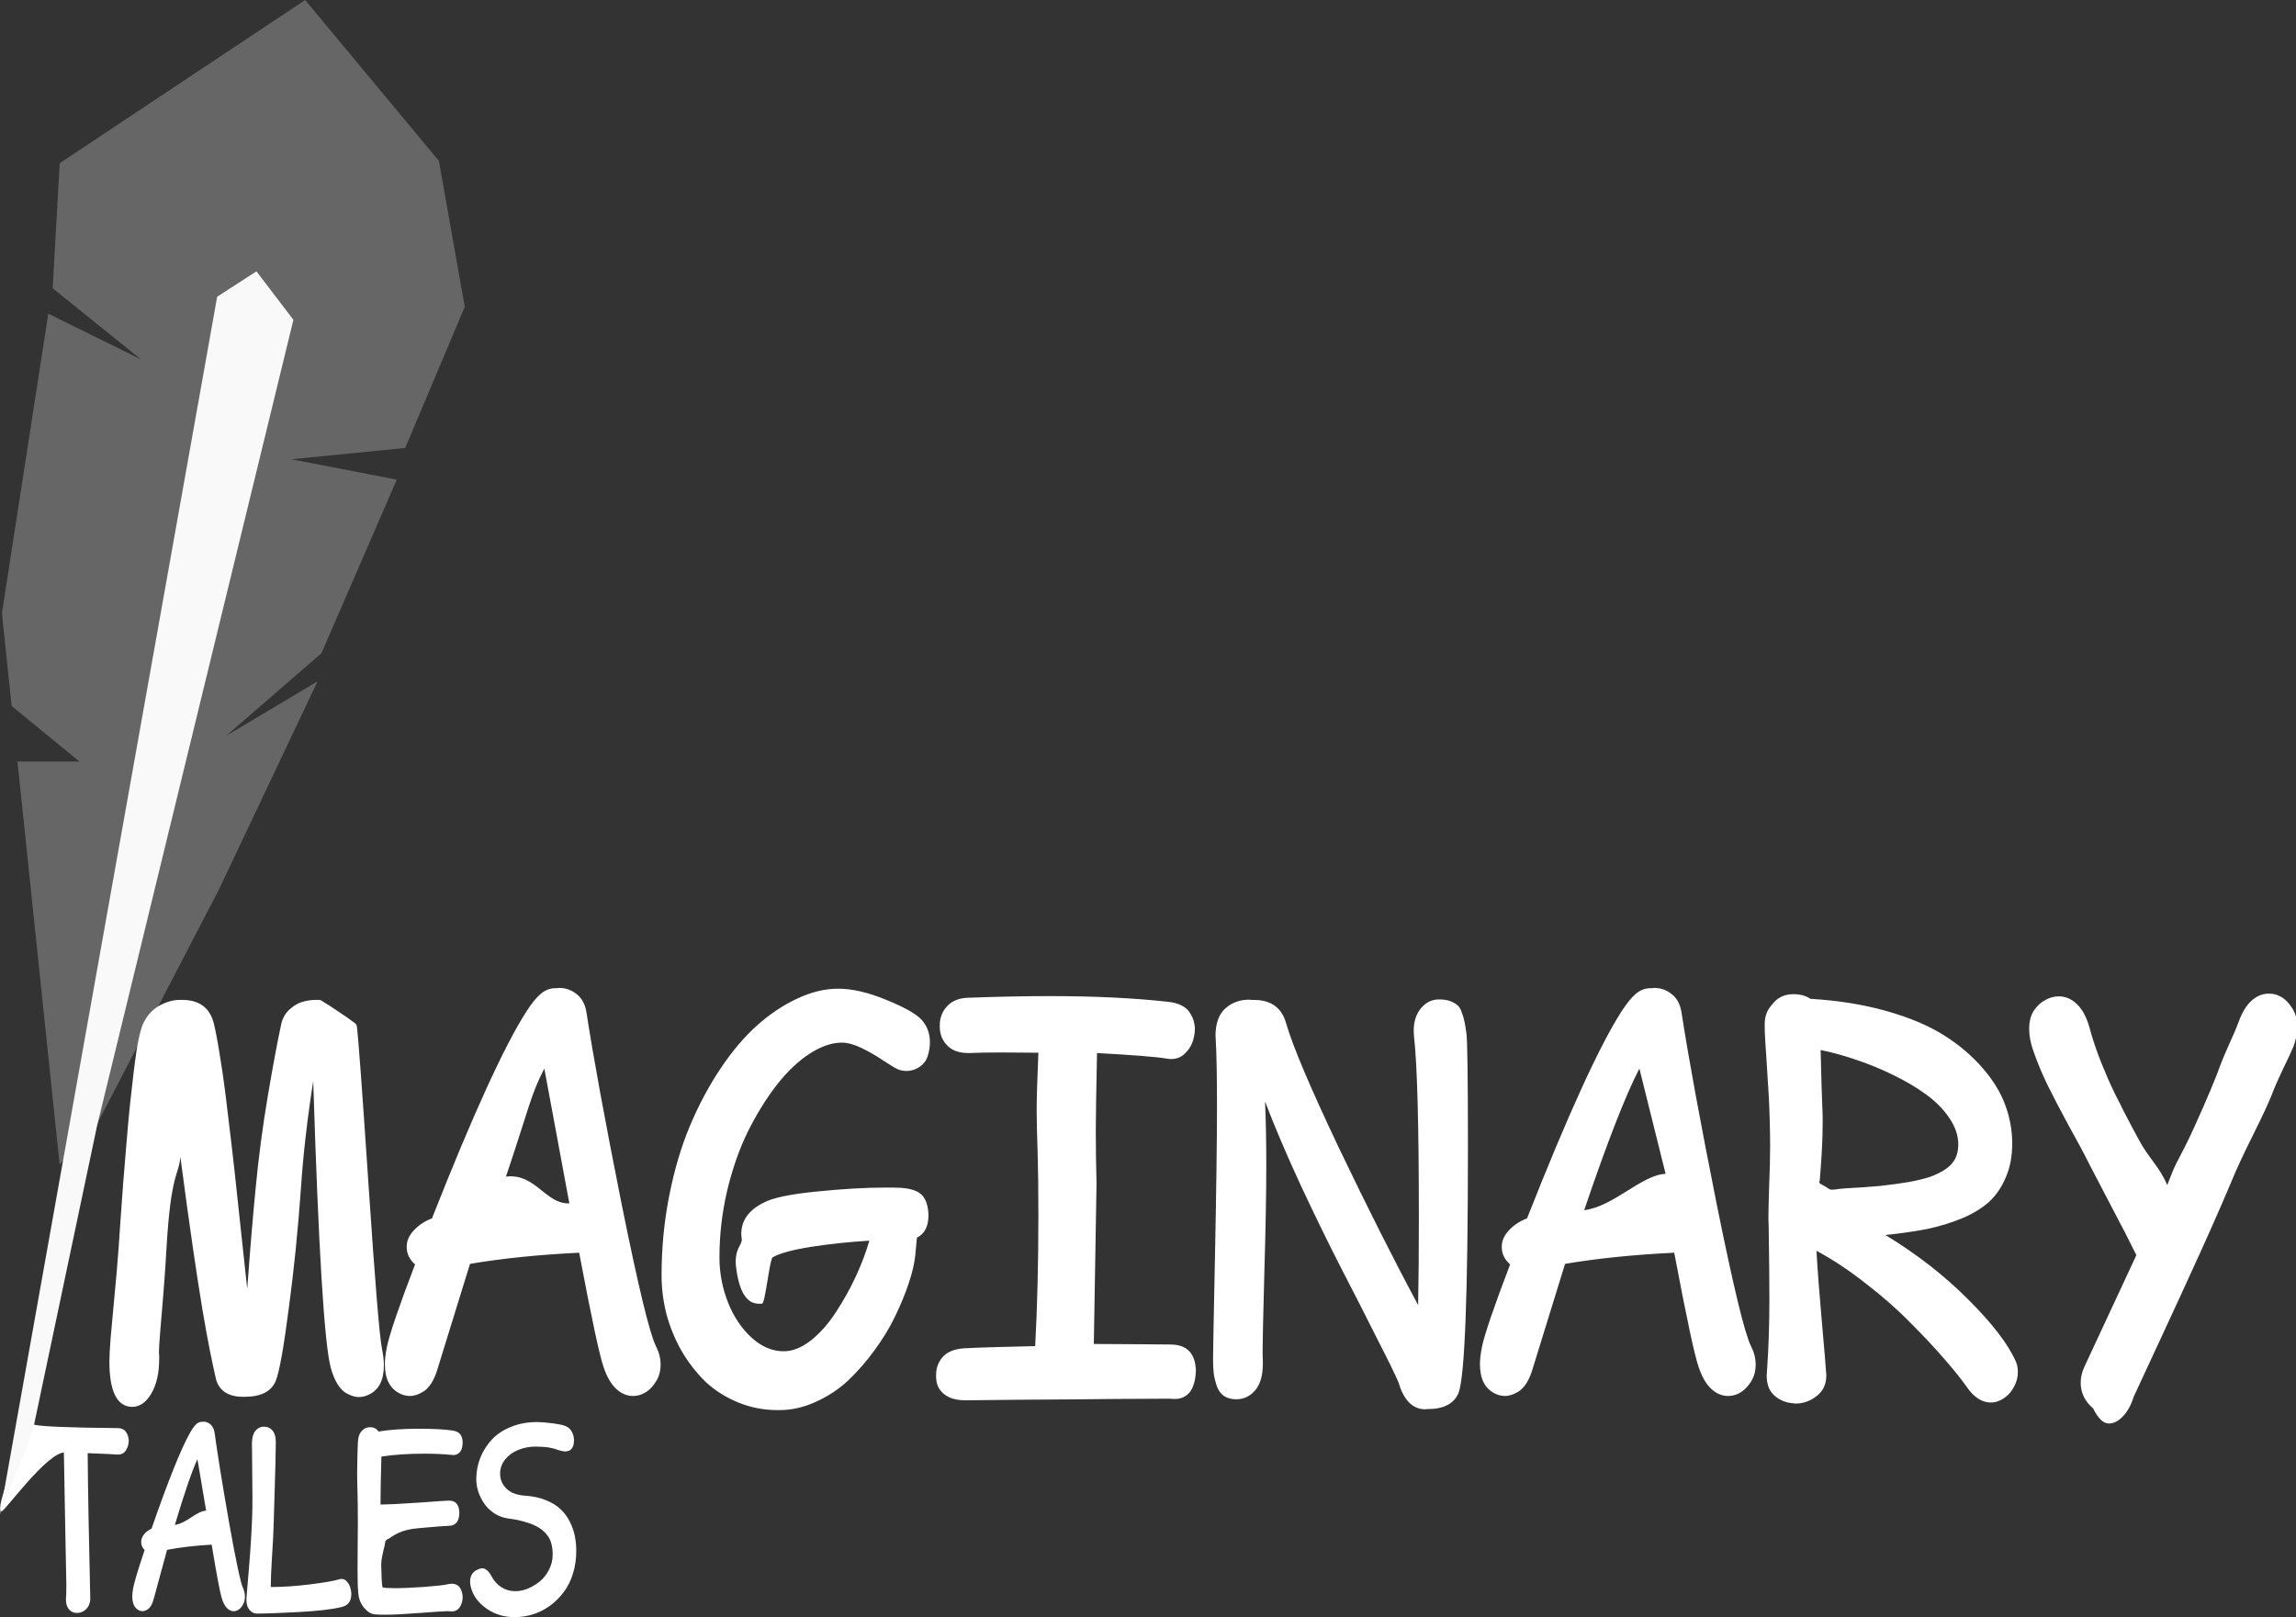 <?xml version="1.0" encoding="UTF-8" standalone="no"?>
<!-- Created with Inkscape (http://www.inkscape.org/) -->

<svg
   width="180.6mm"
   height="127.226mm"
   viewBox="0 0 180.6 127.226"
   version="1.1"
   id="svg1"
   inkscape:version="1.3 (0e150ed6c4, 2023-07-21)"
   sodipodi:docname="logo-white.svg"
   inkscape:export-filename="logo-white.svg"
   inkscape:export-xdpi="96"
   inkscape:export-ydpi="96"
   xmlns:inkscape="http://www.inkscape.org/namespaces/inkscape"
   xmlns:sodipodi="http://sodipodi.sourceforge.net/DTD/sodipodi-0.dtd"
   xmlns="http://www.w3.org/2000/svg"
   xmlns:svg="http://www.w3.org/2000/svg">
  <rect x="0" y="0" width="180.6" height="127.226" fill="#333333" stroke="none"/>
  <sodipodi:namedview
     id="namedview1"
     pagecolor="#ffffff"
     bordercolor="#999999"
     borderopacity="1"
     inkscape:showpageshadow="0"
     inkscape:pageopacity="0"
     inkscape:pagecheckerboard="0"
     inkscape:deskcolor="#d1d1d1"
     inkscape:document-units="mm"
     inkscape:zoom="0.85257964"
     inkscape:cx="290.88192"
     inkscape:cy="587.04193"
     inkscape:window-width="1904"
     inkscape:window-height="1026"
     inkscape:window-x="0"
     inkscape:window-y="0"
     inkscape:window-maximized="1"
     inkscape:current-layer="layer1"
     showgrid="false" />
  <defs
     id="defs1" />
  <g
     inkscape:label="Layer 1"
     inkscape:groupmode="layer"
     id="layer1"
     transform="translate(-15.114,-65.759)">
    <path
       style="font-size:9.876px;line-height:1.25;font-family:'Comic Mono';-inkscape-font-specification:'Comic Mono';fill:#ffffff;stroke-width:1.134"
       d="m 22.217,191.599 c -0.026,0.325 -0.142,0.584 -0.347,0.776 -0.205,0.186 -0.434,0.279 -0.686,0.279 h -0.024 -0.024 c -0.231,0 -0.428,-0.093 -0.591,-0.279 -0.163,-0.186 -0.244,-0.441 -0.244,-0.766 0,-0.04 0.003,-0.09 0.008,-0.149 0.016,-0.219 0.024,-0.557 0.024,-1.015 0,-0.007 -0.034,-1.768 -0.102,-5.285 -0.063,-3.517 -0.095,-5.282 -0.095,-5.295 l 0.118,0.159 c -1.403,-0.086 -4.795,4.689 -5.021,4.642 -0.625,-0.119 1.64,-5.272 1.64,-5.777 v -0.02 -0.03 c 0,-0.259 0.068,-0.491 0.205,-0.697 0.137,-0.206 0.328,-0.309 0.575,-0.309 0.058,0 0.118,0.007 0.181,0.02 0.636,0.139 2.817,0.226 6.542,0.259 0.284,0 0.494,0.093 0.631,0.279 0.142,0.186 0.221,0.415 0.236,0.687 0,0.279 -0.071,0.534 -0.213,0.766 -0.142,0.232 -0.352,0.348 -0.631,0.348 h -0.071 c -0.189,-0.02 -0.962,-0.056 -2.317,-0.109 0.021,2.774 0.089,6.605 0.205,11.496 v 0.009 z m 5.013,-0.139 c -0.058,0.239 -0.131,0.438 -0.221,0.597 -0.089,0.153 -0.184,0.259 -0.284,0.318 -0.095,0.06 -0.171,0.096 -0.229,0.109 -0.053,0.02 -0.108,0.03 -0.166,0.03 -0.116,0 -0.226,-0.03 -0.331,-0.09 C 25.68,192.246 25.52,191.888 25.52,191.35 c 0,-0.166 0.021,-0.372 0.063,-0.617 0.079,-0.451 0.381,-1.46 0.906,-3.026 -0.179,-0.179 -0.268,-0.388 -0.268,-0.627 v -0.02 -0.009 c 0,-0.199 0.074,-0.391 0.221,-0.577 0.152,-0.192 0.349,-0.342 0.591,-0.448 1.314,-3.789 2.328,-6.313 3.043,-7.574 0.163,-0.285 0.313,-0.494 0.449,-0.627 0.142,-0.139 0.302,-0.209 0.481,-0.209 h 0.047 c 0.026,-0.007 0.047,-0.009 0.063,-0.009 0.215,0 0.405,0.076 0.568,0.229 0.168,0.146 0.273,0.372 0.315,0.677 0.221,1.632 0.596,3.961 1.127,6.987 0.536,3.019 0.904,4.751 1.104,5.195 0.1,0.226 0.15,0.451 0.15,0.677 0,0.245 -0.055,0.461 -0.166,0.647 -0.105,0.186 -0.234,0.322 -0.386,0.408 -0.105,0.06 -0.218,0.09 -0.339,0.09 -0.189,0 -0.368,-0.086 -0.536,-0.259 -0.163,-0.172 -0.297,-0.435 -0.402,-0.786 -0.131,-0.418 -0.394,-1.815 -0.788,-4.19 -1.308,0.073 -2.478,0.209 -3.508,0.408 z m 4.098,-6.853 -0.685,-4.055 c -0.447,0.982 -1.038,2.707 -1.774,5.175 0.951,-0.133 1.691,-1.087 2.459,-1.121 z m 10.626,7.59 c -0.746,0.179 -1.871,0.309 -3.374,0.388 -1.498,0.08 -2.58,0.119 -3.247,0.119 -0.231,0 -0.428,-0.096 -0.591,-0.289 -0.163,-0.186 -0.244,-0.441 -0.244,-0.766 v -0.139 c 0.005,-0.093 0.068,-0.849 0.189,-2.269 0.121,-1.42 0.208,-2.79 0.26,-4.111 0.016,-0.385 0.024,-0.916 0.024,-1.592 l -0.039,-4.29 c 0.01,-0.405 0.102,-0.713 0.276,-0.926 0.179,-0.212 0.394,-0.319 0.646,-0.319 h 0.024 0.024 c 0.268,0 0.486,0.103 0.654,0.309 0.168,0.199 0.252,0.488 0.252,0.866 0,0.385 -0.008,0.906 -0.024,1.563 -0.016,0.65 -0.039,1.493 -0.071,2.528 -0.032,1.035 -0.058,1.908 -0.079,2.618 -0.016,0.577 -0.058,1.374 -0.126,2.389 -0.063,1.015 -0.095,1.795 -0.095,2.339 h 0.024 c 0.914,0 1.942,-0.07 3.082,-0.209 1.14,-0.146 1.9,-0.279 2.278,-0.398 0.068,-0.02 0.131,-0.03 0.189,-0.03 0.163,0 0.305,0.073 0.426,0.219 0.121,0.139 0.205,0.292 0.252,0.458 0.053,0.166 0.081,0.328 0.087,0.488 0,0.272 -0.058,0.498 -0.173,0.677 -0.116,0.179 -0.323,0.305 -0.623,0.378 z m 8.576,0.328 c -0.063,-0.007 -0.139,-0.009 -0.229,-0.009 -0.231,0 -0.951,0.046 -2.16,0.139 -1.203,0.093 -2.115,0.139 -2.735,0.139 -0.326,0 -0.599,-0.009 -0.82,-0.03 -0.284,-0.026 -0.56,-0.196 -0.828,-0.508 -0.263,-0.312 -0.415,-0.683 -0.457,-1.115 -0.042,-0.372 -0.063,-0.962 -0.063,-1.772 0,-0.312 0.003,-0.882 0.008,-1.712 0.01,-0.836 0.016,-1.506 0.016,-2.01 0,-0.969 -0.01,-1.861 -0.032,-2.677 -0.016,-0.445 -0.024,-0.882 -0.024,-1.314 0,-0.418 0.008,-0.912 0.024,-1.483 0.021,-0.571 0.032,-0.866 0.032,-0.886 0.01,-0.405 0.102,-0.71 0.276,-0.916 0.179,-0.212 0.391,-0.322 0.638,-0.328 h 0.032 0.039 c 0.268,0 0.483,0.113 0.646,0.338 0.867,-0.146 1.921,-0.219 3.161,-0.219 1.14,0 2.026,0.046 2.656,0.139 0.294,0.046 0.497,0.146 0.607,0.299 0.116,0.153 0.179,0.352 0.189,0.597 0,0.365 -0.071,0.63 -0.213,0.796 -0.137,0.159 -0.305,0.239 -0.504,0.239 -0.032,0 -0.068,-0.004 -0.11,-0.009 -0.662,-0.066 -1.387,-0.1 -2.175,-0.1 -1.287,0 -2.417,0.076 -3.389,0.229 -0.042,1.387 -0.066,2.644 -0.071,3.772 0.778,-0.013 1.826,-0.066 3.145,-0.159 1.324,-0.1 2.073,-0.149 2.246,-0.149 0.515,0 0.786,0.309 0.812,0.926 0,0.378 -0.079,0.65 -0.236,0.816 -0.152,0.159 -0.344,0.239 -0.575,0.239 -0.205,0 -1.012,0.063 -2.42,0.189 -1.408,0.119 -1.922,0.572 -2.328,0.829 -0.336,0.115 -0.264,0.326 -0.327,0.574 -0.14,0.553 -0.267,1.108 -0.262,1.453 0.005,0.345 0.016,0.697 0.032,1.055 0.016,0.358 0.039,0.607 0.071,0.746 0.152,0.04 0.46,0.06 0.922,0.06 0.667,0 1.463,-0.033 2.388,-0.1 0.93,-0.073 1.524,-0.139 1.781,-0.199 0.121,-0.033 0.236,-0.05 0.347,-0.05 0.163,0 0.302,0.033 0.418,0.1 0.121,0.066 0.21,0.156 0.268,0.269 0.063,0.113 0.108,0.226 0.134,0.338 0.026,0.106 0.042,0.219 0.047,0.338 0,0.292 -0.074,0.554 -0.221,0.786 -0.147,0.232 -0.365,0.348 -0.654,0.348 -0.037,0 -0.071,-0.004 -0.102,-0.009 z m 1.734,-1.563 c -0.116,-0.279 -0.173,-0.534 -0.173,-0.766 0,-0.398 0.147,-0.69 0.441,-0.876 0.221,-0.119 0.394,-0.179 0.52,-0.179 0.263,0 0.51,0.219 0.741,0.657 0.179,0.338 0.428,0.614 0.749,0.826 0.326,0.212 0.696,0.319 1.111,0.319 0.31,0 0.633,-0.066 0.97,-0.199 0.336,-0.139 0.652,-0.328 0.946,-0.567 0.294,-0.239 0.536,-0.544 0.725,-0.916 0.194,-0.372 0.292,-0.766 0.292,-1.184 0,-0.186 -0.01,-0.355 -0.032,-0.508 -0.016,-0.153 -0.053,-0.318 -0.11,-0.498 -0.058,-0.179 -0.139,-0.338 -0.244,-0.478 -0.1,-0.146 -0.236,-0.292 -0.41,-0.438 -0.173,-0.146 -0.381,-0.275 -0.623,-0.388 -0.236,-0.113 -0.528,-0.216 -0.875,-0.309 -0.347,-0.1 -0.736,-0.176 -1.167,-0.229 -0.399,-0.053 -0.765,-0.183 -1.096,-0.388 -0.326,-0.212 -0.594,-0.464 -0.804,-0.756 -0.205,-0.299 -0.365,-0.614 -0.481,-0.946 -0.11,-0.338 -0.166,-0.673 -0.166,-1.005 0,-0.584 0.105,-1.145 0.315,-1.682 0.215,-0.537 0.518,-1.015 0.906,-1.433 0.394,-0.425 0.899,-0.76 1.513,-1.005 0.62,-0.252 1.303,-0.378 2.049,-0.378 0.305,0 0.712,0.033 1.222,0.1 0.51,0.066 0.859,0.143 1.048,0.229 0.205,0.093 0.36,0.239 0.465,0.438 0.11,0.199 0.166,0.421 0.166,0.667 0,0.053 -0.003,0.113 -0.008,0.179 -0.047,0.464 -0.276,0.697 -0.686,0.697 -0.131,0 -0.279,-0.027 -0.441,-0.08 -0.016,-0.007 -0.063,-0.02 -0.142,-0.04 -0.074,-0.027 -0.118,-0.043 -0.134,-0.05 -0.016,-0.007 -0.06,-0.02 -0.134,-0.04 -0.074,-0.02 -0.126,-0.033 -0.158,-0.04 -0.026,-0.007 -0.076,-0.017 -0.15,-0.03 -0.074,-0.02 -0.137,-0.033 -0.189,-0.04 -0.047,-0.007 -0.113,-0.013 -0.197,-0.02 -0.079,-0.013 -0.158,-0.02 -0.236,-0.02 -0.074,-0.007 -0.16,-0.009 -0.26,-0.009 -0.095,-0.007 -0.194,-0.009 -0.3,-0.009 -0.483,0 -0.938,0.09 -1.364,0.269 -0.42,0.172 -0.762,0.425 -1.025,0.756 -0.257,0.325 -0.386,0.69 -0.386,1.095 0,0.471 0.168,0.869 0.504,1.194 0.342,0.325 0.83,0.508 1.466,0.547 0.615,0.04 1.161,0.159 1.64,0.358 0.478,0.192 0.864,0.431 1.159,0.717 0.294,0.279 0.536,0.61 0.725,0.995 0.189,0.378 0.318,0.753 0.386,1.125 0.074,0.365 0.11,0.75 0.11,1.155 0,0.63 -0.087,1.224 -0.26,1.782 -0.173,0.557 -0.415,1.042 -0.725,1.453 -0.305,0.411 -0.662,0.766 -1.072,1.065 -0.405,0.299 -0.846,0.524 -1.324,0.677 -0.478,0.153 -0.97,0.229 -1.474,0.229 -0.772,0 -1.463,-0.196 -2.073,-0.587 -0.604,-0.391 -1.022,-0.869 -1.253,-1.433 z"
       id="text4"
       aria-label="TALES"
       sodipodi:nodetypes="ccscssscsccccscsssccccsscccccccccscsccscsscccscsccccsccscccccccccscscscsccccscscscscccsccscccssscscscccscscscccccscsccccscscccsccsccssscsccsccccsscccscsscscscscscsccccccscccssccscsccscccccccscssccccccssccssccc" />
    <path
       id="rect3"
       style="fill:#666666;stroke-width:2.43;stroke-linecap:round;stroke-linejoin:round;stroke-dasharray:58.318, 58.318;stroke-dashoffset:33.533"
       d="m 19.811,78.599 19.307,-12.84 10.519,12.659 2.035,11.476 -4.686,11.107 -8.948,0.89 8.285,1.604 -5.927,13.66 -7.499,6.497 7.194,-4.291 -7.775,16.418 -9.725,18.71 -2.786,2.879 -3.318,-31.699 4.879,0.004 -5.337,-4.373 -0.764,-7.299 3.648,-23.561 7.285,3.59 -6.943,-5.592 z"
       sodipodi:nodetypes="ccccccccccccccccccccc" />
    <path
       id="rect2"
       style="fill:#f9f9f9;stroke-width:2.43;stroke-linecap:round;stroke-linejoin:round;stroke-dasharray:58.318, 58.318;stroke-dashoffset:33.533"
       d="m 32.196,89.104 3.089,-1.999 2.908,3.816 -15.447,63.422 -5.058,24 -2.575,6.53 z"
       sodipodi:nodetypes="ccccccc" />
    <path
       style="font-size:41.641px;line-height:1.25;font-family:'Comic Mono';-inkscape-font-specification:'Comic Mono';fill:#ffffff;stroke-width:0.39"
       d="m 29.121,163.559 v 0.244 c 0,1.071 -0.217,1.938 -0.651,2.603 -0.434,0.664 -0.962,0.996 -1.586,0.996 h -0.061 c -1.22,-0.054 -1.83,-1.186 -1.83,-3.395 0,-0.352 0.034,-0.935 0.102,-1.749 0.081,-0.827 0.19,-1.884 0.325,-3.172 0.136,-1.288 0.244,-2.42 0.325,-3.395 0.027,-0.271 0.081,-0.983 0.163,-2.135 0.095,-1.166 0.169,-2.101 0.224,-2.806 0.068,-0.718 0.156,-1.681 0.264,-2.887 0.108,-1.206 0.21,-2.216 0.305,-3.03 0.108,-0.827 0.217,-1.688 0.325,-2.582 0.122,-0.895 0.244,-1.627 0.366,-2.196 0.136,-0.569 0.264,-0.983 0.386,-1.24 0.312,-0.596 0.752,-1.044 1.322,-1.342 0.583,-0.298 1.159,-0.447 1.728,-0.447 h 0.122 0.122 c 1.396,0.013 2.257,0.603 2.582,1.769 0.176,0.664 0.359,1.559 0.549,2.684 0.203,1.111 0.407,2.467 0.61,4.066 0.217,1.586 0.4,2.989 0.549,4.209 0.149,1.206 0.339,2.799 0.569,4.778 0.23,1.965 0.393,3.321 0.488,4.066 0.244,-3.009 0.474,-5.497 0.691,-7.462 0.244,-2.331 0.583,-4.649 1.017,-6.954 0.434,-2.304 0.807,-4.1 1.118,-5.388 0.122,-0.447 0.359,-0.807 0.712,-1.078 0.352,-0.285 0.705,-0.468 1.057,-0.549 0.366,-0.095 0.739,-0.142 1.118,-0.142 h 0.346 c 0.014,0.013 0.142,0.088 0.386,0.224 0.244,0.122 0.603,0.332 1.078,0.63 0.488,0.285 0.962,0.583 1.423,0.895 0.081,0.068 0.129,0.149 0.142,0.244 0.122,0.84 0.447,4.826 0.976,11.955 0.529,7.116 0.895,11.135 1.098,12.057 0.108,0.474 0.163,0.901 0.163,1.281 0,1.098 -0.413,1.823 -1.24,2.176 -0.271,0.122 -0.556,0.183 -0.854,0.183 -0.136,0 -0.278,-0.02 -0.427,-0.061 -0.136,-0.027 -0.332,-0.102 -0.59,-0.224 -0.244,-0.122 -0.481,-0.339 -0.712,-0.651 -0.23,-0.325 -0.42,-0.732 -0.569,-1.22 -0.542,-1.749 -1.03,-8.892 -1.464,-21.43 -0.502,2.887 -0.84,5.551 -1.017,7.991 -0.244,3.118 -0.583,6.127 -1.017,9.028 -0.42,2.901 -0.773,4.676 -1.057,5.327 -0.352,0.813 -1.22,1.22 -2.603,1.22 h -0.081 -0.081 c -0.583,0 -1.071,-0.115 -1.464,-0.346 -0.393,-0.244 -0.644,-0.583 -0.752,-1.017 -0.624,-2.508 -1.327,-5.534 -2.94,-16.541 -0.122,1.369 -0.78,1.129 -1.146,6.74 -0.068,1.111 -0.156,2.27 -0.264,3.477 -0.108,1.193 -0.197,2.148 -0.264,2.867 -0.068,0.705 -0.102,1.22 -0.102,1.545 0,0.068 0.007,0.129 0.02,0.183 z m 23.118,0.874 c -0.149,0.488 -0.339,0.895 -0.569,1.22 -0.23,0.312 -0.474,0.529 -0.732,0.651 -0.244,0.122 -0.441,0.197 -0.59,0.224 -0.136,0.041 -0.278,0.061 -0.427,0.061 -0.298,0 -0.583,-0.061 -0.854,-0.183 -0.827,-0.366 -1.24,-1.098 -1.24,-2.196 0,-0.339 0.054,-0.759 0.163,-1.261 0.203,-0.922 0.983,-2.982 2.338,-6.181 -0.461,-0.366 -0.691,-0.793 -0.691,-1.281 v -0.041 -0.02 c 0,-0.407 0.19,-0.8 0.569,-1.179 0.393,-0.393 0.901,-0.698 1.525,-0.915 3.389,-7.74 6.005,-12.897 7.848,-15.473 0.42,-0.583 0.807,-1.01 1.159,-1.281 0.366,-0.285 0.779,-0.427 1.24,-0.427 h 0.122 c 0.068,-0.013 0.122,-0.02 0.163,-0.02 0.556,0 1.044,0.156 1.464,0.468 0.434,0.298 0.705,0.759 0.813,1.383 0.569,3.334 1.538,8.092 2.908,14.273 1.383,6.167 2.331,9.705 2.847,10.613 0.258,0.461 0.386,0.922 0.386,1.383 0,0.502 -0.142,0.942 -0.427,1.322 -0.271,0.38 -0.603,0.657 -0.996,0.834 -0.271,0.122 -0.563,0.183 -0.874,0.183 -0.488,0 -0.949,-0.176 -1.383,-0.529 -0.42,-0.352 -0.766,-0.888 -1.037,-1.606 -0.339,-0.854 -1.017,-3.707 -2.033,-8.56 -3.375,0.149 -6.391,0.427 -9.048,0.834 z m 10.878,-12.22 -2.074,-10.065 c -1.152,2.006 -1.284,3.024 -3.182,8.067 2.453,-0.271 3.277,2.066 5.256,1.998 z m 28.669,3.904 c -0.068,0.583 -0.244,1.261 -0.529,2.033 -0.285,0.773 -0.657,1.593 -1.118,2.46 -0.461,0.868 -1.03,1.715 -1.708,2.542 -0.664,0.827 -1.389,1.579 -2.176,2.257 -0.786,0.664 -1.681,1.2 -2.684,1.606 -1.003,0.42 -2.026,0.63 -3.07,0.63 h -0.041 -0.061 c -1.179,0 -2.291,-0.197 -3.335,-0.59 -1.044,-0.393 -1.945,-0.915 -2.704,-1.566 -0.746,-0.664 -1.396,-1.423 -1.952,-2.277 -0.542,-0.868 -0.956,-1.776 -1.24,-2.725 -0.271,-0.962 -0.407,-1.932 -0.407,-2.908 0,-2.02 0.21,-3.992 0.63,-5.917 0.42,-1.925 0.99,-3.66 1.708,-5.205 0.718,-1.545 1.559,-2.969 2.521,-4.27 0.962,-1.301 1.979,-2.386 3.05,-3.253 1.084,-0.868 2.203,-1.538 3.355,-2.013 1.152,-0.488 2.277,-0.732 3.375,-0.732 1.166,0 2.494,0.278 3.985,0.834 1.491,0.542 2.467,1.037 2.928,1.484 0.461,0.461 0.691,1.023 0.691,1.688 0,0.339 -0.061,0.678 -0.183,1.017 -0.108,0.325 -0.332,0.596 -0.671,0.813 -0.339,0.203 -0.698,0.305 -1.078,0.305 -0.258,0 -0.495,-0.041 -0.712,-0.122 -0.19,-0.068 -0.583,-0.278 -1.179,-0.63 -0.596,-0.366 -1.206,-0.685 -1.83,-0.956 -0.624,-0.271 -1.172,-0.407 -1.647,-0.407 -0.84,0 -1.735,0.278 -2.684,0.834 -0.949,0.556 -1.864,1.342 -2.745,2.359 -0.868,1.017 -1.66,2.176 -2.379,3.477 -0.705,1.301 -1.274,2.772 -1.708,4.412 -0.42,1.64 -0.63,3.287 -0.63,4.941 0,1.166 0.237,2.291 0.712,3.375 0.474,1.071 1.125,1.945 1.952,2.623 0.827,0.678 1.715,1.017 2.664,1.017 0.732,0 1.484,-0.271 2.257,-0.813 0.773,-0.556 1.464,-1.261 2.074,-2.115 0.624,-0.854 1.172,-1.742 1.647,-2.664 0.474,-0.922 0.847,-1.81 1.118,-2.664 -1.735,0.095 -3.362,0.251 -4.88,0.468 -1.505,0.217 -2.548,0.474 -3.131,0.773 -0.258,0.136 -0.615,3.461 -0.886,3.461 -0.447,0 -1.741,0.23 -2.145,-2.696 -0.196,-1.4 0.537,-1.708 0.469,-2.128 -0.027,-0.136 -0.041,-0.264 -0.041,-0.386 0,-0.99 0.61,-1.762 1.83,-2.318 0.746,-0.366 2.196,-0.644 4.351,-0.834 2.169,-0.203 4.114,-0.305 5.835,-0.305 0.502,0 0.901,0.007 1.2,0.02 0.705,0.041 1.233,0.176 1.586,0.407 0.352,0.23 0.576,0.624 0.671,1.179 0.027,0.122 0.041,0.278 0.041,0.468 0,0.827 -0.319,1.383 -0.956,1.667 z m 21.105,10.674 h 0.041 c -0.122,0 -1.599,0.007 -4.432,0.02 -2.819,0.027 -5.612,0.048 -8.377,0.061 l -4.148,0.041 c -0.8,0 -1.41,-0.163 -1.83,-0.488 -0.42,-0.312 -0.63,-0.739 -0.63,-1.281 v -0.061 -0.061 c 0,-0.529 0.19,-0.983 0.569,-1.362 0.393,-0.38 0.99,-0.59 1.789,-0.63 1.084,-0.054 3.036,-0.108 5.856,-0.163 0.176,-2.941 0.264,-6.208 0.264,-9.8 0,-1.857 -0.02,-3.396 -0.061,-4.615 -0.054,-1.423 -0.081,-2.494 -0.081,-3.213 0,-0.827 0.047,-2.25 0.142,-4.27 -1.071,-0.013 -2.087,-0.02 -3.05,-0.02 -1.057,0 -1.938,0.014 -2.643,0.041 h -0.142 c -0.746,0 -1.322,-0.19 -1.728,-0.569 -0.407,-0.38 -0.61,-0.847 -0.61,-1.403 v -0.041 -0.061 c 0,-0.556 0.203,-1.03 0.61,-1.423 0.42,-0.407 1.017,-0.617 1.789,-0.63 2.481,-0.081 4.704,-0.122 6.669,-0.122 3.728,0 7.015,0.142 9.861,0.427 0.447,0.041 0.827,0.136 1.139,0.285 0.312,0.149 0.535,0.332 0.671,0.549 0.149,0.217 0.251,0.413 0.305,0.59 0.054,0.176 0.088,0.352 0.102,0.529 0,0.339 -0.061,0.678 -0.183,1.017 -0.122,0.325 -0.339,0.624 -0.651,0.895 -0.312,0.271 -0.691,0.407 -1.139,0.407 -0.122,0 -0.264,-0.014 -0.427,-0.041 -0.773,-0.122 -2.677,-0.258 -5.713,-0.407 -0.068,2.955 -0.102,4.866 -0.102,5.734 0,1.301 0.02,2.636 0.061,4.005 0,0.041 -0.075,4.033 -0.224,11.976 1.139,0 2.44,0.007 3.904,0.02 1.477,0.013 2.291,0.02 2.44,0.02 1.342,0 2.047,0.63 2.115,1.891 0,0.258 -0.027,0.508 -0.081,0.752 -0.054,0.23 -0.142,0.461 -0.264,0.691 -0.122,0.217 -0.305,0.393 -0.549,0.529 -0.244,0.136 -0.529,0.203 -0.854,0.203 -0.122,0 -0.258,-0.007 -0.407,-0.02 z m 21.329,0.773 h -0.061 c -0.027,0.013 -0.054,0.02 -0.081,0.02 -0.556,0 -1.023,-0.183 -1.403,-0.549 -0.366,-0.366 -0.637,-0.84 -0.813,-1.423 -0.244,-0.529 -0.84,-1.627 -1.789,-3.294 -0.935,-1.681 -1.925,-3.429 -2.969,-5.246 -1.044,-1.83 -2.176,-3.917 -3.395,-6.262 -1.206,-2.359 -2.182,-4.426 -2.928,-6.201 0.068,1.41 0.102,2.982 0.102,4.717 0,2.155 -0.054,4.859 -0.163,8.113 -0.095,3.253 -0.142,5.164 -0.142,5.734 0,0.312 0.007,0.569 0.02,0.773 v 0.244 c 0,0.881 -0.217,1.545 -0.651,1.993 -0.42,0.434 -0.935,0.651 -1.545,0.651 h -0.102 c -0.38,-0.013 -0.698,-0.102 -0.956,-0.264 -0.244,-0.163 -0.427,-0.393 -0.549,-0.691 -0.122,-0.312 -0.21,-0.624 -0.264,-0.935 -0.041,-0.325 -0.061,-0.698 -0.061,-1.118 0,-0.407 0.054,-3.002 0.163,-7.787 0.108,-4.798 0.163,-8.519 0.163,-11.162 0,-2.155 -0.034,-3.782 -0.102,-4.88 -0.013,-0.095 -0.02,-0.183 -0.02,-0.264 0,-0.935 0.264,-1.62 0.793,-2.054 0.542,-0.447 1.206,-0.671 1.993,-0.671 0.068,0 0.156,0.007 0.264,0.02 h 0.244 c 1.355,0.027 2.209,0.61 2.562,1.749 0.542,1.694 1.999,4.792 4.371,9.292 2.386,4.487 4.575,8.397 6.567,11.732 0.041,-1.871 0.061,-4.033 0.061,-6.486 0,-6.981 -0.136,-11.515 -0.407,-13.602 -0.013,-0.136 -0.02,-0.264 -0.02,-0.386 0,-0.678 0.197,-1.233 0.59,-1.667 0.407,-0.447 0.908,-0.671 1.505,-0.671 0.366,0 0.671,0.041 0.915,0.122 0.258,0.081 0.461,0.183 0.61,0.305 0.149,0.108 0.271,0.291 0.366,0.549 0.108,0.258 0.183,0.488 0.224,0.691 0.054,0.203 0.108,0.502 0.163,0.895 0.081,0.596 0.122,3.396 0.122,8.397 0,11.02 -0.258,17.154 -0.773,18.401 -0.366,0.813 -1.233,1.22 -2.603,1.22 z m 8.784,-3.131 c -0.149,0.488 -0.339,0.895 -0.569,1.22 -0.23,0.312 -0.474,0.529 -0.732,0.651 -0.244,0.122 -0.441,0.197 -0.59,0.224 -0.136,0.041 -0.278,0.061 -0.427,0.061 -0.298,0 -0.583,-0.061 -0.854,-0.183 -0.827,-0.366 -1.24,-1.098 -1.24,-2.196 0,-0.339 0.054,-0.759 0.163,-1.261 0.203,-0.922 0.983,-2.982 2.338,-6.181 -0.461,-0.366 -0.691,-0.793 -0.691,-1.281 v -0.041 -0.02 c 0,-0.407 0.19,-0.8 0.569,-1.179 0.393,-0.393 0.901,-0.698 1.525,-0.915 3.389,-7.74 6.005,-12.897 7.848,-15.473 0.42,-0.583 0.807,-1.01 1.159,-1.281 0.366,-0.285 0.779,-0.427 1.24,-0.427 h 0.122 c 0.068,-0.013 0.122,-0.02 0.163,-0.02 0.556,0 1.044,0.156 1.464,0.468 0.434,0.298 0.705,0.759 0.813,1.383 0.569,3.334 1.538,8.092 2.908,14.273 1.383,6.167 2.331,9.705 2.847,10.613 0.258,0.461 0.386,0.922 0.386,1.383 0,0.502 -0.142,0.942 -0.427,1.322 -0.271,0.38 -0.603,0.657 -0.996,0.834 -0.271,0.122 -0.563,0.183 -0.874,0.183 -0.488,0 -0.949,-0.176 -1.383,-0.529 -0.42,-0.352 -0.766,-0.888 -1.037,-1.606 -0.339,-0.854 -1.017,-3.707 -2.033,-8.56 -3.375,0.149 -6.391,0.427 -9.048,0.834 z m 10.976,-14.424 -2.172,-7.861 c -1.152,2.006 -2.677,5.53 -4.575,10.573 2.453,-0.271 4.768,-2.644 6.747,-2.712 z m 13.321,14.973 v 0.081 c 0,0.651 -0.264,1.159 -0.793,1.525 -0.529,0.38 -1.118,0.569 -1.769,0.569 -0.054,0 -0.095,-0.007 -0.122,-0.02 -0.624,-0.027 -1.159,-0.217 -1.606,-0.569 -0.434,-0.339 -0.651,-0.84 -0.651,-1.505 0,-0.068 0.007,-0.156 0.02,-0.264 0.136,-1.749 0.203,-3.531 0.203,-5.347 0,-1.369 -0.02,-3.226 -0.061,-5.571 -0.013,-0.19 -0.02,-0.366 -0.02,-0.529 0,-0.474 0.02,-1.288 0.061,-2.44 0.054,-1.152 0.081,-2.142 0.081,-2.969 0,-0.705 -0.014,-1.43 -0.041,-2.176 -0.027,-0.922 -0.102,-2.176 -0.224,-3.761 -0.122,-1.586 -0.183,-2.542 -0.183,-2.867 v -0.203 -0.142 c 0,-0.556 0.21,-1.037 0.63,-1.444 0.42,-0.502 1.003,-0.752 1.749,-0.752 0.569,0 1.037,0.115 1.403,0.346 2.304,0.122 4.412,0.427 6.323,0.915 1.911,0.488 3.497,1.091 4.758,1.81 1.261,0.718 2.325,1.532 3.192,2.44 0.881,0.908 1.511,1.837 1.891,2.786 0.38,0.935 0.569,1.884 0.569,2.847 0,0.949 -0.176,1.789 -0.529,2.521 -0.339,0.732 -0.8,1.342 -1.383,1.83 -0.583,0.474 -1.335,0.888 -2.257,1.24 -0.922,0.339 -1.884,0.603 -2.887,0.793 -0.99,0.176 -2.142,0.325 -3.456,0.447 2.603,1.423 4.893,3.03 6.872,4.819 1.979,1.776 3.287,3.307 3.924,4.595 0.122,0.23 0.183,0.502 0.183,0.813 0,0.38 -0.102,0.739 -0.305,1.078 -0.19,0.339 -0.441,0.61 -0.752,0.813 -0.393,0.258 -0.786,0.386 -1.179,0.386 -0.746,0 -1.416,-0.393 -2.013,-1.179 -0.42,-0.542 -1.023,-1.22 -1.81,-2.033 -0.773,-0.813 -1.708,-1.715 -2.806,-2.704 -1.084,-1.003 -2.331,-1.993 -3.741,-2.969 -1.396,-0.99 -2.758,-1.803 -4.087,-2.44 0.095,1.477 0.244,3.24 0.447,5.286 0.203,2.047 0.325,3.362 0.366,3.944 z m -0.305,-19.356 c 0,0.583 0.047,1.805 -0.238,4.868 -0.119,0.298 0.034,0.184 0.766,0.642 0.212,0.132 0.691,-0.014 1.301,-0.041 1.139,-0.054 2.115,-0.115 2.928,-0.183 0.827,-0.081 1.606,-0.176 2.338,-0.285 0.746,-0.122 1.362,-0.258 1.85,-0.407 0.488,-0.163 0.908,-0.352 1.261,-0.569 0.366,-0.23 0.63,-0.495 0.793,-0.793 0.163,-0.298 0.244,-0.644 0.244,-1.037 0,-0.678 -0.251,-1.342 -0.752,-1.993 -0.502,-0.664 -1.152,-1.254 -1.952,-1.769 -0.786,-0.515 -1.694,-0.996 -2.725,-1.444 -1.017,-0.447 -2.026,-0.82 -3.03,-1.118 -1.003,-0.312 -1.986,-0.556 -2.948,-0.732 0.041,1.789 0.095,3.409 0.163,4.859 z m 25.781,21.024 c -0.203,0.596 -0.495,1.078 -0.874,1.444 -0.38,0.366 -0.773,0.549 -1.179,0.549 -0.461,0 -0.895,-0.373 -1.301,-1.118 -0.691,-0.529 -1.037,-1.173 -1.037,-1.932 0,-0.407 0.108,-0.813 0.325,-1.22 l 4.29,-8.296 c -0.529,-0.976 -1.24,-2.223 -2.135,-3.741 -0.881,-1.518 -1.477,-2.548 -1.789,-3.091 -0.38,-0.691 -0.935,-1.627 -1.667,-2.806 -0.718,-1.193 -1.315,-2.223 -1.789,-3.091 -0.474,-0.881 -0.874,-1.755 -1.2,-2.623 -0.203,-0.542 -0.305,-1.051 -0.305,-1.525 0,-0.583 0.136,-1.05 0.407,-1.403 0.271,-0.352 0.59,-0.61 0.956,-0.773 0.339,-0.176 0.705,-0.264 1.098,-0.264 0.542,0 1.037,0.19 1.484,0.569 0.447,0.38 0.793,0.949 1.037,1.708 0.136,0.461 0.285,0.908 0.447,1.342 0.163,0.434 0.346,0.881 0.549,1.342 0.217,0.461 0.4,0.854 0.549,1.179 0.149,0.312 0.359,0.718 0.63,1.22 0.285,0.488 0.481,0.84 0.59,1.057 0.122,0.217 0.346,0.603 0.671,1.159 0.325,0.556 0.535,0.908 0.63,1.057 0.827,1.437 1.755,2.06 2.392,3.456 l 0.468,-1.057 c 0.393,-0.854 0.875,-1.457 1.837,-3.395 0.976,-1.938 1.681,-3.45 2.115,-4.534 0.136,-0.339 0.373,-0.847 0.712,-1.525 0.352,-0.691 0.603,-1.22 0.752,-1.586 0.285,-0.732 0.644,-1.281 1.078,-1.647 0.447,-0.366 0.935,-0.549 1.464,-0.549 0.352,0 0.664,0.068 0.935,0.203 0.38,0.176 0.712,0.468 0.996,0.874 0.285,0.393 0.427,0.868 0.427,1.423 0,0.461 -0.108,0.949 -0.325,1.464 -0.163,0.352 -0.454,0.915 -0.874,1.688 -0.407,0.773 -0.712,1.403 -0.915,1.891 -0.258,0.596 -0.779,1.606 -1.566,3.03 -0.786,1.41 -1.389,2.582 -1.81,3.517 -0.461,0.99 -1.03,2.169 -1.708,3.538 -0.678,1.369 -1.227,2.46 -1.647,3.274 -0.407,0.813 -1.2,2.365 -2.379,4.656 -1.179,2.291 -1.959,3.802 -2.338,4.534 z"
       id="text3"
       transform="scale(0.949,1.054)"
       aria-label="MAGINARY"
       sodipodi:nodetypes="cssscscscccscccccscccccccccscccscccccccscsccccccccscsccccccsscccccscsccscsscccscsccccsccsccccccccccsscccscsscccssssccsccsccsccssscccscssccscccsccsccscscsccccccccscscccscscscssscsccscscsccssccscccscccssccccsccccccscscscsccccscscscscccccscscscccccscccccccscsccscsscccscsccccsccsccccccccccscsccscscscscsscscscssccscccccccsccscccccsccccscccccsscccccccsscsccccccssscsscsccccsccccscccsccscccccscsc" />
  </g>
</svg>
